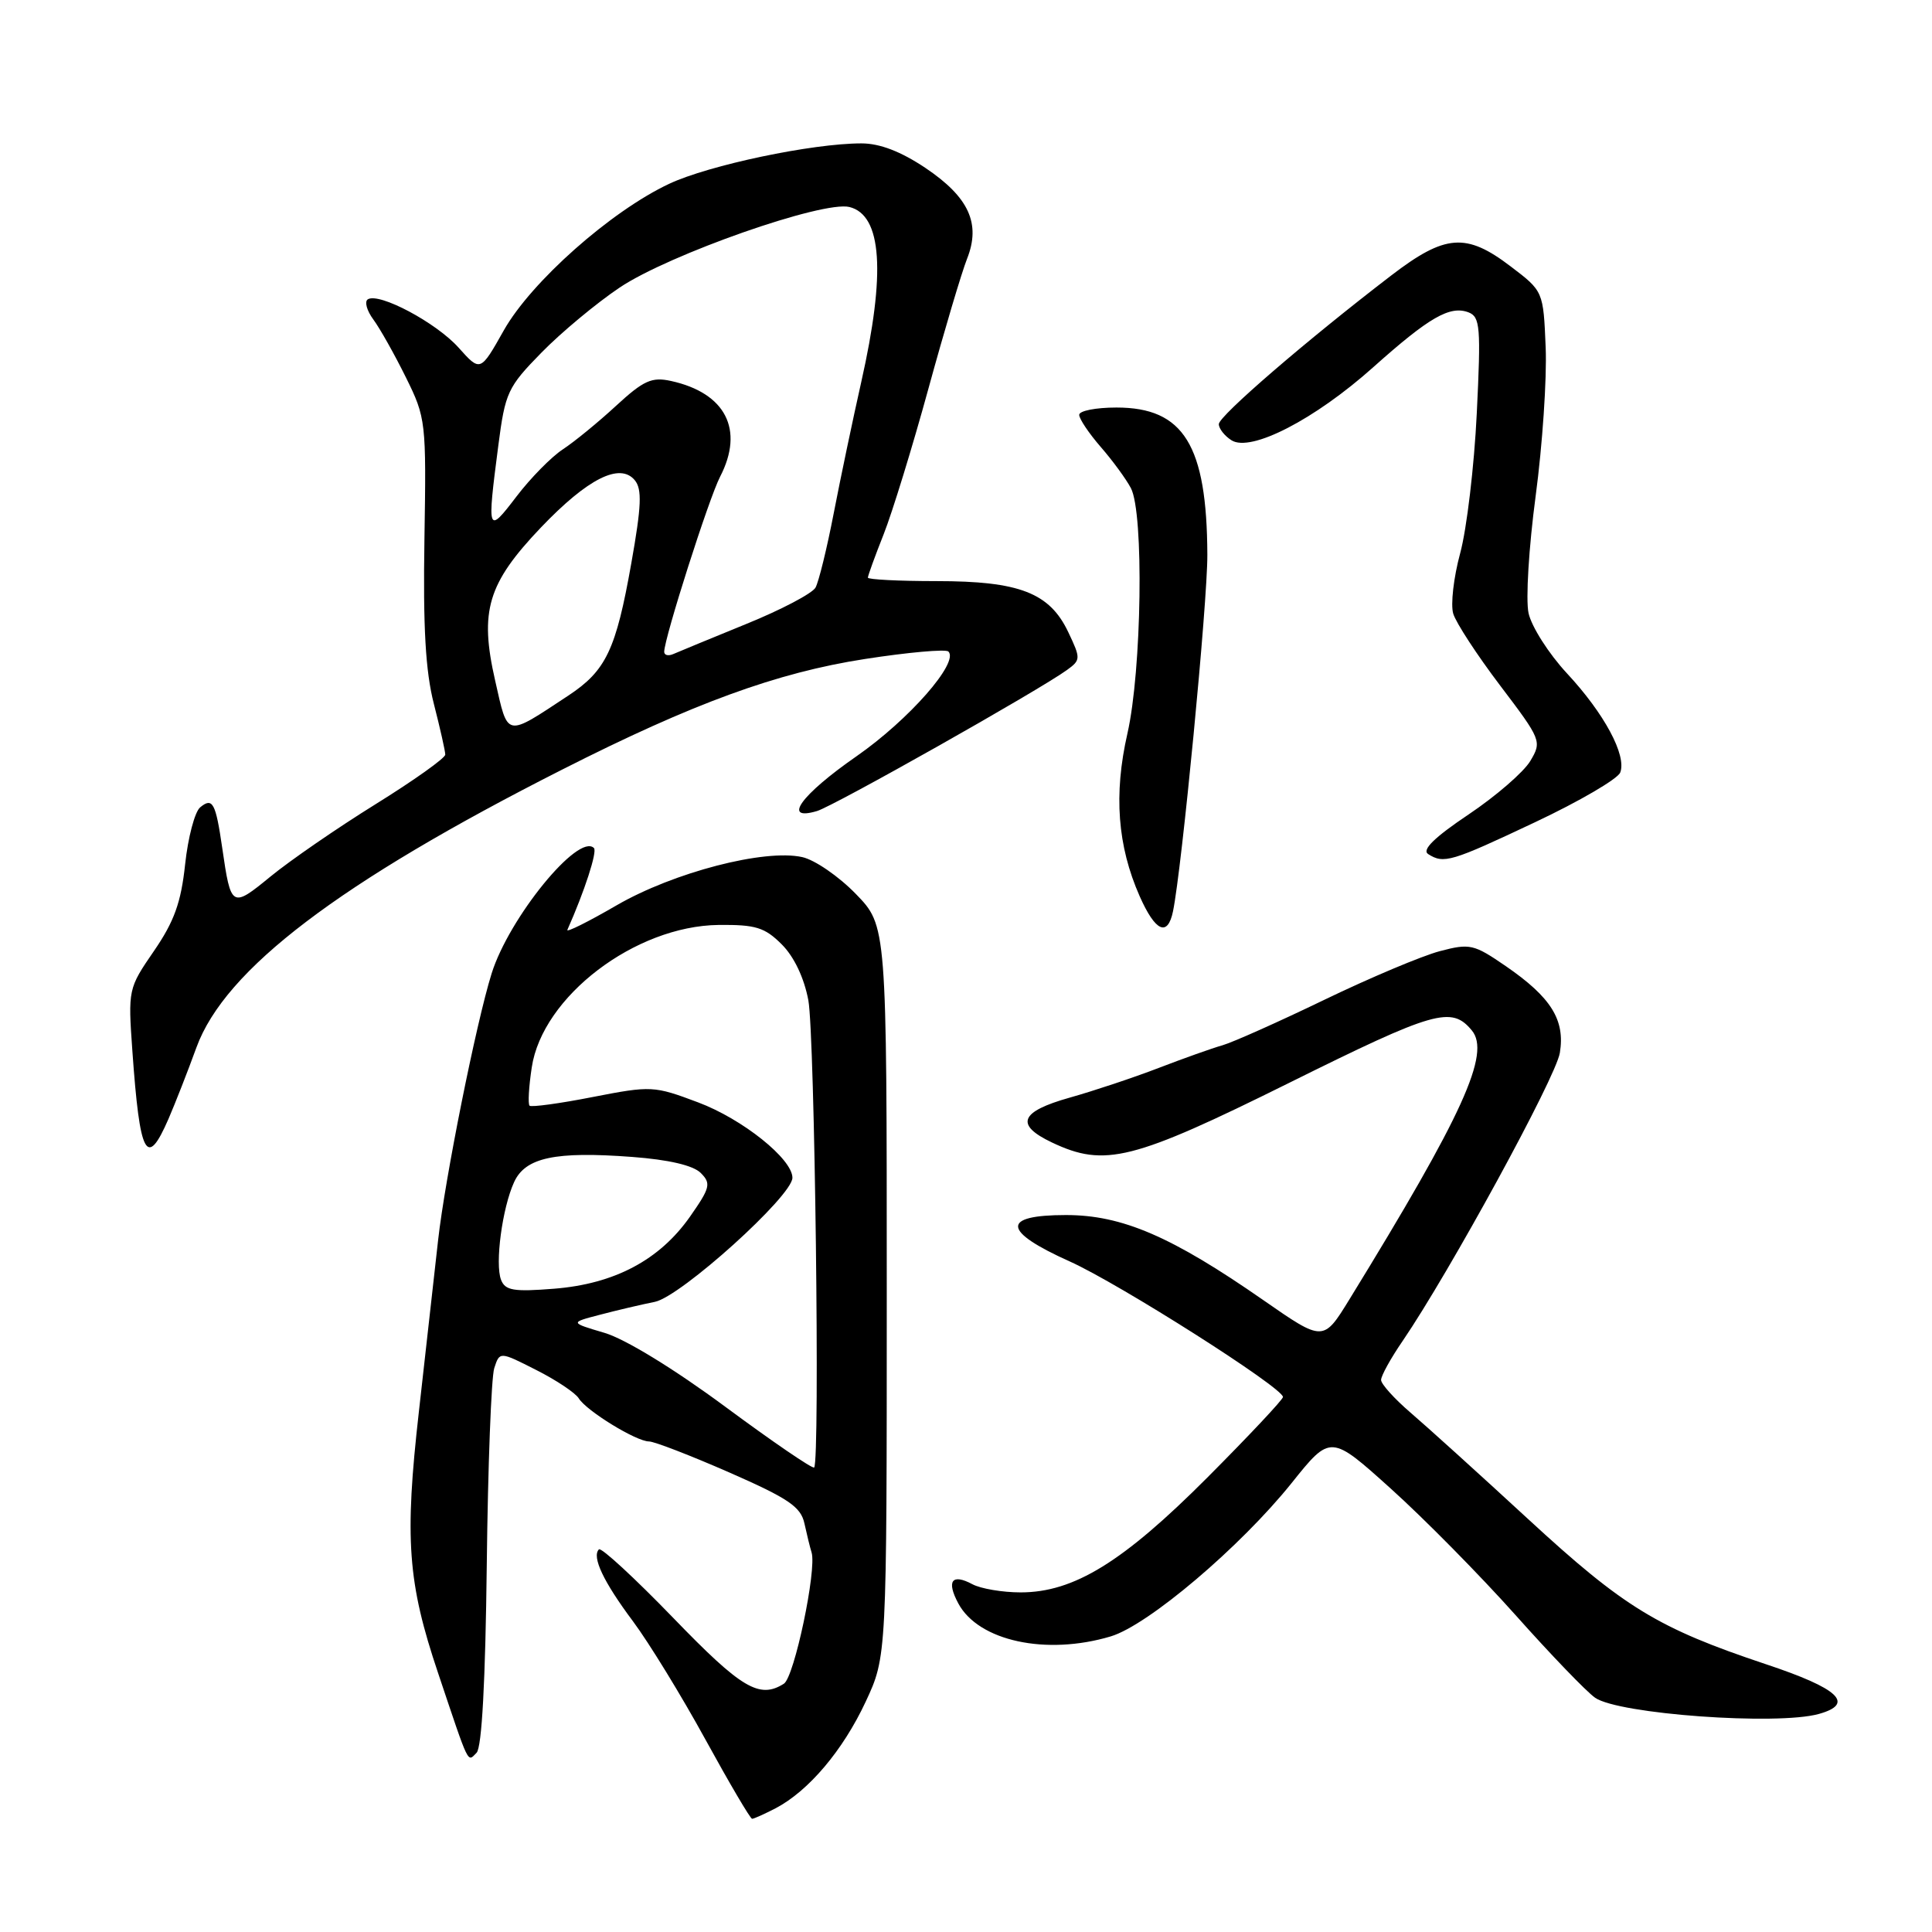 <?xml version="1.0" encoding="UTF-8" standalone="no"?>
<!DOCTYPE svg PUBLIC "-//W3C//DTD SVG 1.1//EN" "http://www.w3.org/Graphics/SVG/1.1/DTD/svg11.dtd" >
<svg xmlns="http://www.w3.org/2000/svg" xmlns:xlink="http://www.w3.org/1999/xlink" version="1.1" viewBox="0 0 256 256">
 <g >
 <path fill="currentColor"
d=" M 102.80 239.59 C 107.15 237.30 111.69 231.94 114.70 225.50 C 117.50 219.50 117.50 219.50 117.50 171.08 C 117.50 122.67 117.50 122.67 113.40 118.45 C 111.14 116.12 107.95 113.93 106.30 113.57 C 101.29 112.46 89.26 115.59 81.72 119.95 C 77.95 122.14 75.00 123.61 75.18 123.21 C 77.44 118.14 79.17 112.83 78.70 112.37 C 76.65 110.32 67.45 121.60 65.14 129.00 C 63.09 135.56 58.96 156.16 58.05 164.34 C 57.55 168.83 56.41 179.03 55.51 187.00 C 53.59 203.94 54.01 209.69 58.05 221.69 C 62.25 234.20 61.91 233.49 63.15 232.25 C 63.85 231.55 64.32 222.74 64.50 207.34 C 64.65 194.23 65.10 182.50 65.49 181.29 C 66.21 179.07 66.21 179.07 71.05 181.53 C 73.71 182.87 76.25 184.57 76.69 185.29 C 77.71 186.95 84.31 191.00 86.00 191.00 C 86.69 191.00 91.48 192.85 96.64 195.11 C 104.48 198.55 106.11 199.66 106.59 201.86 C 106.91 203.31 107.33 205.05 107.54 205.71 C 108.24 208.01 105.25 222.23 103.87 223.10 C 100.63 225.15 98.26 223.75 89.21 214.38 C 84.09 209.09 79.66 205.00 79.36 205.30 C 78.39 206.28 79.95 209.58 83.88 214.84 C 85.99 217.67 90.31 224.72 93.47 230.49 C 96.64 236.27 99.42 241.00 99.66 241.00 C 99.90 241.00 101.31 240.36 102.80 239.59 Z  M 241.00 227.11 C 245.83 225.76 243.68 223.74 234.00 220.52 C 219.66 215.73 215.23 213.03 202.48 201.28 C 196.05 195.35 189.03 189.00 186.89 187.17 C 184.75 185.33 183.00 183.39 183.00 182.85 C 183.00 182.30 184.28 179.98 185.86 177.68 C 192.07 168.57 206.17 142.76 206.69 139.50 C 207.40 135.14 205.53 132.15 199.53 128.02 C 195.28 125.10 194.77 124.98 190.76 126.04 C 188.42 126.66 181.55 129.55 175.50 132.47 C 169.45 135.39 163.38 138.10 162.00 138.50 C 160.62 138.89 156.80 140.25 153.50 141.52 C 150.20 142.79 144.91 144.55 141.75 145.44 C 135.13 147.30 134.45 149.04 139.40 151.39 C 146.39 154.70 150.07 153.78 170.89 143.45 C 190.10 133.92 192.33 133.28 195.02 136.53 C 197.55 139.57 193.89 147.63 178.82 172.15 C 175.35 177.80 175.35 177.80 167.42 172.29 C 155.26 163.83 148.69 161.00 141.25 161.00 C 132.62 161.00 132.79 163.13 141.75 167.15 C 148.31 170.10 170.00 183.88 170.00 185.11 C 170.00 185.45 165.49 190.25 159.97 195.79 C 148.80 206.99 142.29 211.00 135.24 211.00 C 132.83 211.00 129.96 210.51 128.85 209.92 C 126.13 208.46 125.38 209.48 126.98 212.46 C 129.65 217.45 138.63 219.39 147.18 216.83 C 152.13 215.35 164.36 204.97 171.14 196.52 C 176.31 190.06 176.31 190.06 184.32 197.28 C 188.73 201.25 196.15 208.78 200.81 214.00 C 205.46 219.22 210.21 224.16 211.36 224.96 C 214.45 227.13 235.46 228.65 241.00 227.11 Z  M 22.33 148.25 C 23.22 146.19 24.89 141.93 26.03 138.79 C 29.80 128.45 44.95 116.94 74.50 101.97 C 91.84 93.18 102.96 89.12 114.61 87.32 C 120.35 86.43 125.32 85.99 125.67 86.33 C 127.11 87.78 120.44 95.37 113.49 100.21 C 106.12 105.33 103.58 108.85 108.25 107.47 C 110.47 106.82 137.71 91.45 141.39 88.77 C 143.21 87.45 143.21 87.25 141.56 83.78 C 139.09 78.55 135.08 77.00 124.10 77.00 C 119.09 77.00 115.00 76.79 115.00 76.54 C 115.00 76.28 115.94 73.69 117.09 70.79 C 118.24 67.88 120.91 59.20 123.02 51.50 C 125.13 43.80 127.44 36.05 128.14 34.29 C 129.99 29.62 128.38 26.12 122.62 22.25 C 119.36 20.07 116.58 19.00 114.14 19.00 C 107.62 19.00 93.93 21.88 88.66 24.36 C 80.95 27.98 70.39 37.34 66.76 43.77 C 63.65 49.29 63.65 49.29 60.77 46.07 C 57.81 42.76 50.25 38.73 48.74 39.66 C 48.27 39.95 48.60 41.16 49.48 42.35 C 50.35 43.53 52.29 46.98 53.78 50.00 C 56.44 55.37 56.49 55.86 56.24 71.44 C 56.05 83.11 56.38 88.95 57.49 93.27 C 58.32 96.51 59.00 99.53 59.00 99.99 C 59.00 100.45 54.84 103.41 49.75 106.57 C 44.66 109.73 38.41 114.04 35.85 116.14 C 30.70 120.36 30.60 120.30 29.45 112.38 C 28.58 106.37 28.17 105.61 26.52 106.98 C 25.81 107.57 24.91 110.97 24.53 114.53 C 23.99 119.59 23.08 122.11 20.40 126.01 C 16.99 130.97 16.96 131.10 17.54 139.26 C 18.53 153.23 19.43 154.92 22.33 148.25 Z  M 155.43 120.75 C 156.60 115.09 160.01 79.77 159.98 73.50 C 159.92 58.98 156.85 54.00 147.94 54.00 C 145.22 54.00 143.00 54.43 143.00 54.97 C 143.00 55.50 144.28 57.41 145.85 59.22 C 147.42 61.02 149.22 63.48 149.85 64.68 C 151.59 67.99 151.29 88.83 149.39 97.19 C 147.55 105.25 148.07 112.09 151.01 118.75 C 153.09 123.45 154.72 124.19 155.43 120.75 Z  M 203.40 108.95 C 209.28 106.18 214.36 103.21 214.69 102.36 C 215.56 100.09 212.58 94.54 207.61 89.20 C 205.21 86.61 202.93 83.03 202.54 81.24 C 202.15 79.45 202.58 72.48 203.48 65.74 C 204.38 59.01 204.98 50.15 204.81 46.05 C 204.50 38.59 204.50 38.59 200.17 35.30 C 194.28 30.81 191.50 31.02 184.36 36.49 C 173.16 45.07 161.50 55.12 161.50 56.20 C 161.50 56.79 162.26 57.76 163.18 58.34 C 165.74 59.96 174.22 55.58 181.96 48.66 C 189.37 42.04 192.12 40.45 194.59 41.39 C 196.13 41.99 196.24 43.34 195.68 54.78 C 195.34 61.77 194.35 70.12 193.48 73.31 C 192.61 76.51 192.20 80.11 192.56 81.31 C 192.92 82.52 195.72 86.80 198.78 90.84 C 204.24 98.04 204.32 98.24 202.77 100.84 C 201.90 102.30 198.22 105.49 194.58 107.93 C 190.05 110.97 188.37 112.62 189.24 113.17 C 191.32 114.49 192.26 114.21 203.40 108.95 Z  M 96.10 186.40 C 89.33 181.39 82.84 177.42 80.10 176.61 C 75.50 175.25 75.50 175.25 79.50 174.21 C 81.70 173.63 84.97 172.86 86.78 172.50 C 90.23 171.79 105.00 158.47 105.00 156.06 C 105.00 153.57 98.38 148.27 92.50 146.07 C 86.65 143.87 86.30 143.85 78.54 145.36 C 74.17 146.22 70.40 146.73 70.17 146.51 C 69.94 146.28 70.07 144.00 70.46 141.44 C 71.86 132.06 84.16 122.69 95.22 122.56 C 100.12 122.51 101.33 122.88 103.58 125.13 C 105.22 126.76 106.55 129.57 107.11 132.54 C 107.96 137.12 108.67 193.66 107.88 194.45 C 107.67 194.66 102.37 191.04 96.10 186.40 Z  M 66.39 169.58 C 65.57 167.44 66.55 160.07 68.12 156.64 C 69.61 153.37 73.56 152.53 83.77 153.30 C 88.60 153.66 91.85 154.42 92.85 155.42 C 94.25 156.82 94.11 157.38 91.41 161.24 C 87.38 166.96 81.43 170.12 73.44 170.76 C 68.05 171.19 66.94 171.00 66.39 169.58 Z  M 65.61 90.18 C 63.51 80.97 64.61 77.31 71.68 69.89 C 77.87 63.41 82.14 61.26 84.11 63.63 C 85.09 64.81 85.00 67.05 83.65 74.64 C 81.62 86.10 80.30 88.87 75.32 92.16 C 66.89 97.72 67.34 97.81 65.61 90.18 Z  M 88.01 86.36 C 88.04 84.50 93.93 66.03 95.42 63.16 C 98.64 56.93 96.15 52.07 88.91 50.48 C 86.36 49.92 85.28 50.41 81.62 53.78 C 79.26 55.96 76.09 58.55 74.58 59.54 C 73.07 60.53 70.29 63.35 68.42 65.81 C 64.59 70.83 64.52 70.65 66.03 59.03 C 66.94 52.00 67.27 51.29 71.75 46.72 C 74.36 44.05 79.03 40.17 82.11 38.10 C 88.66 33.71 109.07 26.55 112.56 27.43 C 116.87 28.51 117.39 36.13 114.12 50.62 C 113.02 55.51 111.38 63.31 110.48 67.97 C 109.58 72.64 108.49 77.08 108.06 77.86 C 107.62 78.64 103.49 80.81 98.88 82.68 C 94.27 84.56 89.94 86.35 89.25 86.65 C 88.56 86.96 88.01 86.83 88.01 86.36 Z "/>
</g>
</svg>
